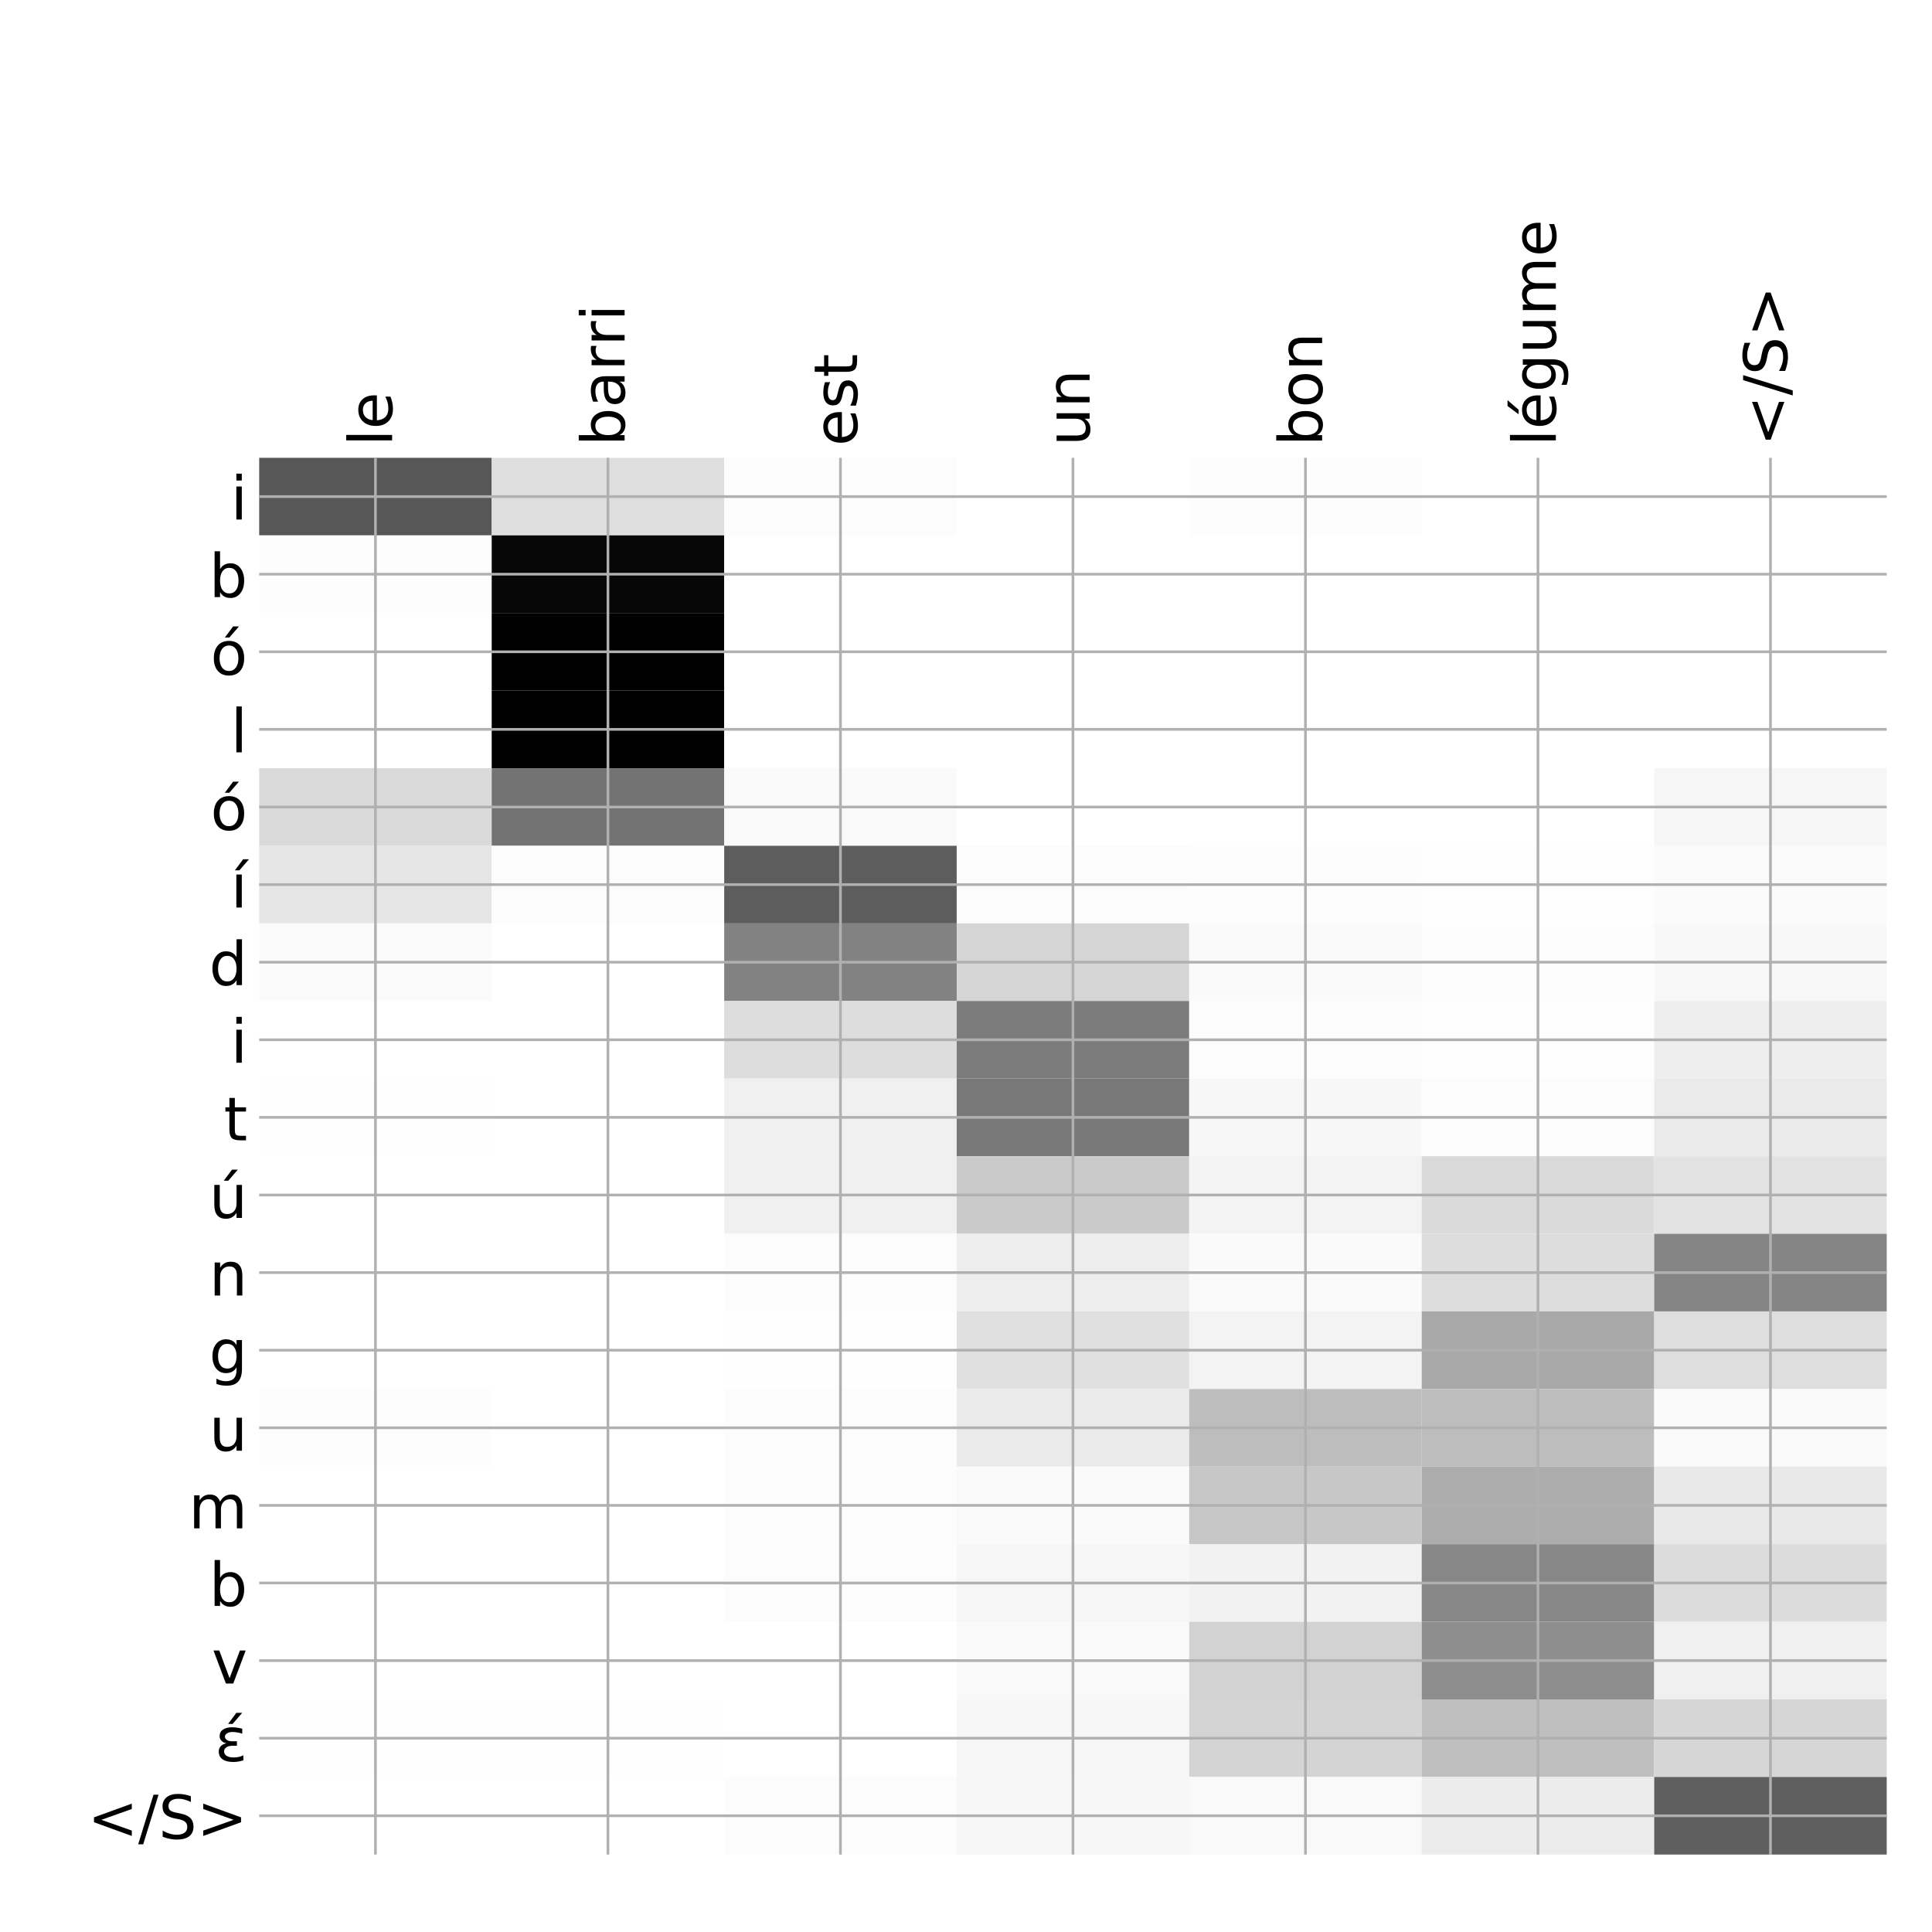 <?xml version="1.0" encoding="utf-8" standalone="no"?>
<!DOCTYPE svg PUBLIC "-//W3C//DTD SVG 1.1//EN"
  "http://www.w3.org/Graphics/SVG/1.1/DTD/svg11.dtd">
<!-- Created with matplotlib (http://matplotlib.org/) -->
<svg height="576pt" version="1.1" viewBox="0 0 576 576" width="576pt" xmlns="http://www.w3.org/2000/svg" xmlns:xlink="http://www.w3.org/1999/xlink">
 <defs>
  <style type="text/css">
*{stroke-linecap:butt;stroke-linejoin:round;}
  </style>
 </defs>
 <g id="figure_1">
  <g id="patch_1">
   <path d="M 0 576 
L 576 576 
L 576 0 
L 0 0 
z
" style="fill:#ffffff;"/>
  </g>
  <g id="axes_1">
   <g id="PolyCollection_1">
    <path clip-path="url(#pa19a1680be)" d="M 77.275 136.483 
L 77.275 159.619 
L 146.593 159.619 
L 146.593 136.483 
L 77.275 136.483 
z
" style="fill:#575757;"/>
    <path clip-path="url(#pa19a1680be)" d="M 146.593 136.483 
L 146.593 159.619 
L 215.911 159.619 
L 215.911 136.483 
L 146.593 136.483 
z
" style="fill:#dedede;"/>
    <path clip-path="url(#pa19a1680be)" d="M 215.911 136.483 
L 215.911 159.619 
L 285.229 159.619 
L 285.229 136.483 
L 215.911 136.483 
z
" style="fill:#fcfcfc;"/>
    <path clip-path="url(#pa19a1680be)" d="M 285.229 136.483 
L 285.229 159.619 
L 354.546 159.619 
L 354.546 136.483 
L 285.229 136.483 
z
" style="fill:#ffffff;"/>
    <path clip-path="url(#pa19a1680be)" d="M 354.546 136.483 
L 354.546 159.619 
L 423.864 159.619 
L 423.864 136.483 
L 354.546 136.483 
z
" style="fill:#fdfdfd;"/>
    <path clip-path="url(#pa19a1680be)" d="M 423.864 136.483 
L 423.864 159.619 
L 493.182 159.619 
L 493.182 136.483 
L 423.864 136.483 
z
" style="fill:#ffffff;"/>
    <path clip-path="url(#pa19a1680be)" d="M 493.182 136.483 
L 493.182 159.619 
L 562.5 159.619 
L 562.5 136.483 
L 493.182 136.483 
z
" style="fill:#ffffff;"/>
    <path clip-path="url(#pa19a1680be)" d="M 77.275 159.619 
L 77.275 182.754 
L 146.593 182.754 
L 146.593 159.619 
L 77.275 159.619 
z
" style="fill:#fdfdfd;"/>
    <path clip-path="url(#pa19a1680be)" d="M 146.593 159.619 
L 146.593 182.754 
L 215.911 182.754 
L 215.911 159.619 
L 146.593 159.619 
z
" style="fill:#070707;"/>
    <path clip-path="url(#pa19a1680be)" d="M 215.911 159.619 
L 215.911 182.754 
L 285.229 182.754 
L 285.229 159.619 
L 215.911 159.619 
z
" style="fill:#ffffff;"/>
    <path clip-path="url(#pa19a1680be)" d="M 285.229 159.619 
L 285.229 182.754 
L 354.546 182.754 
L 354.546 159.619 
L 285.229 159.619 
z
" style="fill:#ffffff;"/>
    <path clip-path="url(#pa19a1680be)" d="M 354.546 159.619 
L 354.546 182.754 
L 423.864 182.754 
L 423.864 159.619 
L 354.546 159.619 
z
" style="fill:#ffffff;"/>
    <path clip-path="url(#pa19a1680be)" d="M 423.864 159.619 
L 423.864 182.754 
L 493.182 182.754 
L 493.182 159.619 
L 423.864 159.619 
z
" style="fill:#ffffff;"/>
    <path clip-path="url(#pa19a1680be)" d="M 493.182 159.619 
L 493.182 182.754 
L 562.5 182.754 
L 562.5 159.619 
L 493.182 159.619 
z
" style="fill:#ffffff;"/>
    <path clip-path="url(#pa19a1680be)" d="M 77.275 182.754 
L 77.275 205.889 
L 146.593 205.889 
L 146.593 182.754 
L 77.275 182.754 
z
" style="fill:#ffffff;"/>
    <path clip-path="url(#pa19a1680be)" d="M 146.593 182.754 
L 146.593 205.889 
L 215.911 205.889 
L 215.911 182.754 
L 146.593 182.754 
z
"/>
    <path clip-path="url(#pa19a1680be)" d="M 215.911 182.754 
L 215.911 205.889 
L 285.229 205.889 
L 285.229 182.754 
L 215.911 182.754 
z
" style="fill:#ffffff;"/>
    <path clip-path="url(#pa19a1680be)" d="M 285.229 182.754 
L 285.229 205.889 
L 354.546 205.889 
L 354.546 182.754 
L 285.229 182.754 
z
" style="fill:#ffffff;"/>
    <path clip-path="url(#pa19a1680be)" d="M 354.546 182.754 
L 354.546 205.889 
L 423.864 205.889 
L 423.864 182.754 
L 354.546 182.754 
z
" style="fill:#ffffff;"/>
    <path clip-path="url(#pa19a1680be)" d="M 423.864 182.754 
L 423.864 205.889 
L 493.182 205.889 
L 493.182 182.754 
L 423.864 182.754 
z
" style="fill:#ffffff;"/>
    <path clip-path="url(#pa19a1680be)" d="M 493.182 182.754 
L 493.182 205.889 
L 562.5 205.889 
L 562.5 182.754 
L 493.182 182.754 
z
" style="fill:#ffffff;"/>
    <path clip-path="url(#pa19a1680be)" d="M 77.275 205.889 
L 77.275 229.025 
L 146.593 229.025 
L 146.593 205.889 
L 77.275 205.889 
z
" style="fill:#ffffff;"/>
    <path clip-path="url(#pa19a1680be)" d="M 146.593 205.889 
L 146.593 229.025 
L 215.911 229.025 
L 215.911 205.889 
L 146.593 205.889 
z
"/>
    <path clip-path="url(#pa19a1680be)" d="M 215.911 205.889 
L 215.911 229.025 
L 285.229 229.025 
L 285.229 205.889 
L 215.911 205.889 
z
" style="fill:#ffffff;"/>
    <path clip-path="url(#pa19a1680be)" d="M 285.229 205.889 
L 285.229 229.025 
L 354.546 229.025 
L 354.546 205.889 
L 285.229 205.889 
z
" style="fill:#ffffff;"/>
    <path clip-path="url(#pa19a1680be)" d="M 354.546 205.889 
L 354.546 229.025 
L 423.864 229.025 
L 423.864 205.889 
L 354.546 205.889 
z
" style="fill:#ffffff;"/>
    <path clip-path="url(#pa19a1680be)" d="M 423.864 205.889 
L 423.864 229.025 
L 493.182 229.025 
L 493.182 205.889 
L 423.864 205.889 
z
" style="fill:#ffffff;"/>
    <path clip-path="url(#pa19a1680be)" d="M 493.182 205.889 
L 493.182 229.025 
L 562.5 229.025 
L 562.5 205.889 
L 493.182 205.889 
z
" style="fill:#ffffff;"/>
    <path clip-path="url(#pa19a1680be)" d="M 77.275 229.025 
L 77.275 252.16 
L 146.593 252.16 
L 146.593 229.025 
L 77.275 229.025 
z
" style="fill:#dadada;"/>
    <path clip-path="url(#pa19a1680be)" d="M 146.593 229.025 
L 146.593 252.16 
L 215.911 252.16 
L 215.911 229.025 
L 146.593 229.025 
z
" style="fill:#737373;"/>
    <path clip-path="url(#pa19a1680be)" d="M 215.911 229.025 
L 215.911 252.16 
L 285.229 252.16 
L 285.229 229.025 
L 215.911 229.025 
z
" style="fill:#fafafa;"/>
    <path clip-path="url(#pa19a1680be)" d="M 285.229 229.025 
L 285.229 252.16 
L 354.546 252.16 
L 354.546 229.025 
L 285.229 229.025 
z
" style="fill:#ffffff;"/>
    <path clip-path="url(#pa19a1680be)" d="M 354.546 229.025 
L 354.546 252.16 
L 423.864 252.16 
L 423.864 229.025 
L 354.546 229.025 
z
" style="fill:#ffffff;"/>
    <path clip-path="url(#pa19a1680be)" d="M 423.864 229.025 
L 423.864 252.16 
L 493.182 252.16 
L 493.182 229.025 
L 423.864 229.025 
z
" style="fill:#ffffff;"/>
    <path clip-path="url(#pa19a1680be)" d="M 493.182 229.025 
L 493.182 252.16 
L 562.5 252.16 
L 562.5 229.025 
L 493.182 229.025 
z
" style="fill:#f6f6f6;"/>
    <path clip-path="url(#pa19a1680be)" d="M 77.275 252.16 
L 77.275 275.296 
L 146.593 275.296 
L 146.593 252.16 
L 77.275 252.16 
z
" style="fill:#e6e6e6;"/>
    <path clip-path="url(#pa19a1680be)" d="M 146.593 252.16 
L 146.593 275.296 
L 215.911 275.296 
L 215.911 252.16 
L 146.593 252.16 
z
" style="fill:#fcfcfc;"/>
    <path clip-path="url(#pa19a1680be)" d="M 215.911 252.16 
L 215.911 275.296 
L 285.229 275.296 
L 285.229 252.16 
L 215.911 252.16 
z
" style="fill:#5d5d5d;"/>
    <path clip-path="url(#pa19a1680be)" d="M 285.229 252.16 
L 285.229 275.296 
L 354.546 275.296 
L 354.546 252.16 
L 285.229 252.16 
z
" style="fill:#fcfcfc;"/>
    <path clip-path="url(#pa19a1680be)" d="M 354.546 252.16 
L 354.546 275.296 
L 423.864 275.296 
L 423.864 252.16 
L 354.546 252.16 
z
" style="fill:#fdfdfd;"/>
    <path clip-path="url(#pa19a1680be)" d="M 423.864 252.16 
L 423.864 275.296 
L 493.182 275.296 
L 493.182 252.16 
L 423.864 252.16 
z
" style="fill:#fefefe;"/>
    <path clip-path="url(#pa19a1680be)" d="M 493.182 252.16 
L 493.182 275.296 
L 562.5 275.296 
L 562.5 252.16 
L 493.182 252.16 
z
" style="fill:#fbfbfb;"/>
    <path clip-path="url(#pa19a1680be)" d="M 77.275 275.296 
L 77.275 298.431 
L 146.593 298.431 
L 146.593 275.296 
L 77.275 275.296 
z
" style="fill:#fbfbfb;"/>
    <path clip-path="url(#pa19a1680be)" d="M 146.593 275.296 
L 146.593 298.431 
L 215.911 298.431 
L 215.911 275.296 
L 146.593 275.296 
z
" style="fill:#ffffff;"/>
    <path clip-path="url(#pa19a1680be)" d="M 215.911 275.296 
L 215.911 298.431 
L 285.229 298.431 
L 285.229 275.296 
L 215.911 275.296 
z
" style="fill:#828282;"/>
    <path clip-path="url(#pa19a1680be)" d="M 285.229 275.296 
L 285.229 298.431 
L 354.546 298.431 
L 354.546 275.296 
L 285.229 275.296 
z
" style="fill:#d5d5d5;"/>
    <path clip-path="url(#pa19a1680be)" d="M 354.546 275.296 
L 354.546 298.431 
L 423.864 298.431 
L 423.864 275.296 
L 354.546 275.296 
z
" style="fill:#fafafa;"/>
    <path clip-path="url(#pa19a1680be)" d="M 423.864 275.296 
L 423.864 298.431 
L 493.182 298.431 
L 493.182 275.296 
L 423.864 275.296 
z
" style="fill:#fdfdfd;"/>
    <path clip-path="url(#pa19a1680be)" d="M 493.182 275.296 
L 493.182 298.431 
L 562.5 298.431 
L 562.5 275.296 
L 493.182 275.296 
z
" style="fill:#f8f8f8;"/>
    <path clip-path="url(#pa19a1680be)" d="M 77.275 298.431 
L 77.275 321.566 
L 146.593 321.566 
L 146.593 298.431 
L 77.275 298.431 
z
" style="fill:#ffffff;"/>
    <path clip-path="url(#pa19a1680be)" d="M 146.593 298.431 
L 146.593 321.566 
L 215.911 321.566 
L 215.911 298.431 
L 146.593 298.431 
z
" style="fill:#ffffff;"/>
    <path clip-path="url(#pa19a1680be)" d="M 215.911 298.431 
L 215.911 321.566 
L 285.229 321.566 
L 285.229 298.431 
L 215.911 298.431 
z
" style="fill:#dddddd;"/>
    <path clip-path="url(#pa19a1680be)" d="M 285.229 298.431 
L 285.229 321.566 
L 354.546 321.566 
L 354.546 298.431 
L 285.229 298.431 
z
" style="fill:#7c7c7c;"/>
    <path clip-path="url(#pa19a1680be)" d="M 354.546 298.431 
L 354.546 321.566 
L 423.864 321.566 
L 423.864 298.431 
L 354.546 298.431 
z
" style="fill:#fcfcfc;"/>
    <path clip-path="url(#pa19a1680be)" d="M 423.864 298.431 
L 423.864 321.566 
L 493.182 321.566 
L 493.182 298.431 
L 423.864 298.431 
z
" style="fill:#fefefe;"/>
    <path clip-path="url(#pa19a1680be)" d="M 493.182 298.431 
L 493.182 321.566 
L 562.5 321.566 
L 562.5 298.431 
L 493.182 298.431 
z
" style="fill:#eeeeee;"/>
    <path clip-path="url(#pa19a1680be)" d="M 77.275 321.566 
L 77.275 344.702 
L 146.593 344.702 
L 146.593 321.566 
L 77.275 321.566 
z
" style="fill:#fefefe;"/>
    <path clip-path="url(#pa19a1680be)" d="M 146.593 321.566 
L 146.593 344.702 
L 215.911 344.702 
L 215.911 321.566 
L 146.593 321.566 
z
" style="fill:#ffffff;"/>
    <path clip-path="url(#pa19a1680be)" d="M 215.911 321.566 
L 215.911 344.702 
L 285.229 344.702 
L 285.229 321.566 
L 215.911 321.566 
z
" style="fill:#f0f0f0;"/>
    <path clip-path="url(#pa19a1680be)" d="M 285.229 321.566 
L 285.229 344.702 
L 354.546 344.702 
L 354.546 321.566 
L 285.229 321.566 
z
" style="fill:#787878;"/>
    <path clip-path="url(#pa19a1680be)" d="M 354.546 321.566 
L 354.546 344.702 
L 423.864 344.702 
L 423.864 321.566 
L 354.546 321.566 
z
" style="fill:#f7f7f7;"/>
    <path clip-path="url(#pa19a1680be)" d="M 423.864 321.566 
L 423.864 344.702 
L 493.182 344.702 
L 493.182 321.566 
L 423.864 321.566 
z
" style="fill:#fcfcfc;"/>
    <path clip-path="url(#pa19a1680be)" d="M 493.182 321.566 
L 493.182 344.702 
L 562.5 344.702 
L 562.5 321.566 
L 493.182 321.566 
z
" style="fill:#eaeaea;"/>
    <path clip-path="url(#pa19a1680be)" d="M 77.275 344.702 
L 77.275 367.837 
L 146.593 367.837 
L 146.593 344.702 
L 77.275 344.702 
z
" style="fill:#ffffff;"/>
    <path clip-path="url(#pa19a1680be)" d="M 146.593 344.702 
L 146.593 367.837 
L 215.911 367.837 
L 215.911 344.702 
L 146.593 344.702 
z
" style="fill:#ffffff;"/>
    <path clip-path="url(#pa19a1680be)" d="M 215.911 344.702 
L 215.911 367.837 
L 285.229 367.837 
L 285.229 344.702 
L 215.911 344.702 
z
" style="fill:#f0f0f0;"/>
    <path clip-path="url(#pa19a1680be)" d="M 285.229 344.702 
L 285.229 367.837 
L 354.546 367.837 
L 354.546 344.702 
L 285.229 344.702 
z
" style="fill:#cacaca;"/>
    <path clip-path="url(#pa19a1680be)" d="M 354.546 344.702 
L 354.546 367.837 
L 423.864 367.837 
L 423.864 344.702 
L 354.546 344.702 
z
" style="fill:#f3f3f3;"/>
    <path clip-path="url(#pa19a1680be)" d="M 423.864 344.702 
L 423.864 367.837 
L 493.182 367.837 
L 493.182 344.702 
L 423.864 344.702 
z
" style="fill:#dadada;"/>
    <path clip-path="url(#pa19a1680be)" d="M 493.182 344.702 
L 493.182 367.837 
L 562.5 367.837 
L 562.5 344.702 
L 493.182 344.702 
z
" style="fill:#e3e3e3;"/>
    <path clip-path="url(#pa19a1680be)" d="M 77.275 367.837 
L 77.275 390.972 
L 146.593 390.972 
L 146.593 367.837 
L 77.275 367.837 
z
" style="fill:#ffffff;"/>
    <path clip-path="url(#pa19a1680be)" d="M 146.593 367.837 
L 146.593 390.972 
L 215.911 390.972 
L 215.911 367.837 
L 146.593 367.837 
z
" style="fill:#ffffff;"/>
    <path clip-path="url(#pa19a1680be)" d="M 215.911 367.837 
L 215.911 390.972 
L 285.229 390.972 
L 285.229 367.837 
L 215.911 367.837 
z
" style="fill:#fcfcfc;"/>
    <path clip-path="url(#pa19a1680be)" d="M 285.229 367.837 
L 285.229 390.972 
L 354.546 390.972 
L 354.546 367.837 
L 285.229 367.837 
z
" style="fill:#ededed;"/>
    <path clip-path="url(#pa19a1680be)" d="M 354.546 367.837 
L 354.546 390.972 
L 423.864 390.972 
L 423.864 367.837 
L 354.546 367.837 
z
" style="fill:#fafafa;"/>
    <path clip-path="url(#pa19a1680be)" d="M 423.864 367.837 
L 423.864 390.972 
L 493.182 390.972 
L 493.182 367.837 
L 423.864 367.837 
z
" style="fill:#dddddd;"/>
    <path clip-path="url(#pa19a1680be)" d="M 493.182 367.837 
L 493.182 390.972 
L 562.5 390.972 
L 562.5 367.837 
L 493.182 367.837 
z
" style="fill:#858585;"/>
    <path clip-path="url(#pa19a1680be)" d="M 77.275 390.972 
L 77.275 414.108 
L 146.593 414.108 
L 146.593 390.972 
L 77.275 390.972 
z
" style="fill:#ffffff;"/>
    <path clip-path="url(#pa19a1680be)" d="M 146.593 390.972 
L 146.593 414.108 
L 215.911 414.108 
L 215.911 390.972 
L 146.593 390.972 
z
" style="fill:#ffffff;"/>
    <path clip-path="url(#pa19a1680be)" d="M 215.911 390.972 
L 215.911 414.108 
L 285.229 414.108 
L 285.229 390.972 
L 215.911 390.972 
z
" style="fill:#fefefe;"/>
    <path clip-path="url(#pa19a1680be)" d="M 285.229 390.972 
L 285.229 414.108 
L 354.546 414.108 
L 354.546 390.972 
L 285.229 390.972 
z
" style="fill:#e0e0e0;"/>
    <path clip-path="url(#pa19a1680be)" d="M 354.546 390.972 
L 354.546 414.108 
L 423.864 414.108 
L 423.864 390.972 
L 354.546 390.972 
z
" style="fill:#f3f3f3;"/>
    <path clip-path="url(#pa19a1680be)" d="M 423.864 390.972 
L 423.864 414.108 
L 493.182 414.108 
L 493.182 390.972 
L 423.864 390.972 
z
" style="fill:#a9a9a9;"/>
    <path clip-path="url(#pa19a1680be)" d="M 493.182 390.972 
L 493.182 414.108 
L 562.5 414.108 
L 562.5 390.972 
L 493.182 390.972 
z
" style="fill:#dedede;"/>
    <path clip-path="url(#pa19a1680be)" d="M 77.275 414.108 
L 77.275 437.243 
L 146.593 437.243 
L 146.593 414.108 
L 77.275 414.108 
z
" style="fill:#fdfdfd;"/>
    <path clip-path="url(#pa19a1680be)" d="M 146.593 414.108 
L 146.593 437.243 
L 215.911 437.243 
L 215.911 414.108 
L 146.593 414.108 
z
" style="fill:#ffffff;"/>
    <path clip-path="url(#pa19a1680be)" d="M 215.911 414.108 
L 215.911 437.243 
L 285.229 437.243 
L 285.229 414.108 
L 215.911 414.108 
z
" style="fill:#fcfcfc;"/>
    <path clip-path="url(#pa19a1680be)" d="M 285.229 414.108 
L 285.229 437.243 
L 354.546 437.243 
L 354.546 414.108 
L 285.229 414.108 
z
" style="fill:#eaeaea;"/>
    <path clip-path="url(#pa19a1680be)" d="M 354.546 414.108 
L 354.546 437.243 
L 423.864 437.243 
L 423.864 414.108 
L 354.546 414.108 
z
" style="fill:#bdbdbd;"/>
    <path clip-path="url(#pa19a1680be)" d="M 423.864 414.108 
L 423.864 437.243 
L 493.182 437.243 
L 493.182 414.108 
L 423.864 414.108 
z
" style="fill:#bdbdbd;"/>
    <path clip-path="url(#pa19a1680be)" d="M 493.182 414.108 
L 493.182 437.243 
L 562.5 437.243 
L 562.5 414.108 
L 493.182 414.108 
z
" style="fill:#fafafa;"/>
    <path clip-path="url(#pa19a1680be)" d="M 77.275 437.243 
L 77.275 460.379 
L 146.593 460.379 
L 146.593 437.243 
L 77.275 437.243 
z
" style="fill:#ffffff;"/>
    <path clip-path="url(#pa19a1680be)" d="M 146.593 437.243 
L 146.593 460.379 
L 215.911 460.379 
L 215.911 437.243 
L 146.593 437.243 
z
" style="fill:#ffffff;"/>
    <path clip-path="url(#pa19a1680be)" d="M 215.911 437.243 
L 215.911 460.379 
L 285.229 460.379 
L 285.229 437.243 
L 215.911 437.243 
z
" style="fill:#fcfcfc;"/>
    <path clip-path="url(#pa19a1680be)" d="M 285.229 437.243 
L 285.229 460.379 
L 354.546 460.379 
L 354.546 437.243 
L 285.229 437.243 
z
" style="fill:#fafafa;"/>
    <path clip-path="url(#pa19a1680be)" d="M 354.546 437.243 
L 354.546 460.379 
L 423.864 460.379 
L 423.864 437.243 
L 354.546 437.243 
z
" style="fill:#c7c7c7;"/>
    <path clip-path="url(#pa19a1680be)" d="M 423.864 437.243 
L 423.864 460.379 
L 493.182 460.379 
L 493.182 437.243 
L 423.864 437.243 
z
" style="fill:#adadad;"/>
    <path clip-path="url(#pa19a1680be)" d="M 493.182 437.243 
L 493.182 460.379 
L 562.5 460.379 
L 562.5 437.243 
L 493.182 437.243 
z
" style="fill:#e9e9e9;"/>
    <path clip-path="url(#pa19a1680be)" d="M 77.275 460.379 
L 77.275 483.514 
L 146.593 483.514 
L 146.593 460.379 
L 77.275 460.379 
z
" style="fill:#ffffff;"/>
    <path clip-path="url(#pa19a1680be)" d="M 146.593 460.379 
L 146.593 483.514 
L 215.911 483.514 
L 215.911 460.379 
L 146.593 460.379 
z
" style="fill:#ffffff;"/>
    <path clip-path="url(#pa19a1680be)" d="M 215.911 460.379 
L 215.911 483.514 
L 285.229 483.514 
L 285.229 460.379 
L 215.911 460.379 
z
" style="fill:#fcfcfc;"/>
    <path clip-path="url(#pa19a1680be)" d="M 285.229 460.379 
L 285.229 483.514 
L 354.546 483.514 
L 354.546 460.379 
L 285.229 460.379 
z
" style="fill:#f6f6f6;"/>
    <path clip-path="url(#pa19a1680be)" d="M 354.546 460.379 
L 354.546 483.514 
L 423.864 483.514 
L 423.864 460.379 
L 354.546 460.379 
z
" style="fill:#f2f2f2;"/>
    <path clip-path="url(#pa19a1680be)" d="M 423.864 460.379 
L 423.864 483.514 
L 493.182 483.514 
L 493.182 460.379 
L 423.864 460.379 
z
" style="fill:#878787;"/>
    <path clip-path="url(#pa19a1680be)" d="M 493.182 460.379 
L 493.182 483.514 
L 562.5 483.514 
L 562.5 460.379 
L 493.182 460.379 
z
" style="fill:#dcdcdc;"/>
    <path clip-path="url(#pa19a1680be)" d="M 77.275 483.514 
L 77.275 506.649 
L 146.593 506.649 
L 146.593 483.514 
L 77.275 483.514 
z
" style="fill:#ffffff;"/>
    <path clip-path="url(#pa19a1680be)" d="M 146.593 483.514 
L 146.593 506.649 
L 215.911 506.649 
L 215.911 483.514 
L 146.593 483.514 
z
" style="fill:#ffffff;"/>
    <path clip-path="url(#pa19a1680be)" d="M 215.911 483.514 
L 215.911 506.649 
L 285.229 506.649 
L 285.229 483.514 
L 215.911 483.514 
z
" style="fill:#ffffff;"/>
    <path clip-path="url(#pa19a1680be)" d="M 285.229 483.514 
L 285.229 506.649 
L 354.546 506.649 
L 354.546 483.514 
L 285.229 483.514 
z
" style="fill:#f9f9f9;"/>
    <path clip-path="url(#pa19a1680be)" d="M 354.546 483.514 
L 354.546 506.649 
L 423.864 506.649 
L 423.864 483.514 
L 354.546 483.514 
z
" style="fill:#d2d2d2;"/>
    <path clip-path="url(#pa19a1680be)" d="M 423.864 483.514 
L 423.864 506.649 
L 493.182 506.649 
L 493.182 483.514 
L 423.864 483.514 
z
" style="fill:#8e8e8e;"/>
    <path clip-path="url(#pa19a1680be)" d="M 493.182 483.514 
L 493.182 506.649 
L 562.5 506.649 
L 562.5 483.514 
L 493.182 483.514 
z
" style="fill:#f0f0f0;"/>
    <path clip-path="url(#pa19a1680be)" d="M 77.275 506.649 
L 77.275 529.785 
L 146.593 529.785 
L 146.593 506.649 
L 77.275 506.649 
z
" style="fill:#fefefe;"/>
    <path clip-path="url(#pa19a1680be)" d="M 146.593 506.649 
L 146.593 529.785 
L 215.911 529.785 
L 215.911 506.649 
L 146.593 506.649 
z
" style="fill:#fefefe;"/>
    <path clip-path="url(#pa19a1680be)" d="M 215.911 506.649 
L 215.911 529.785 
L 285.229 529.785 
L 285.229 506.649 
L 215.911 506.649 
z
" style="fill:#ffffff;"/>
    <path clip-path="url(#pa19a1680be)" d="M 285.229 506.649 
L 285.229 529.785 
L 354.546 529.785 
L 354.546 506.649 
L 285.229 506.649 
z
" style="fill:#f6f6f6;"/>
    <path clip-path="url(#pa19a1680be)" d="M 354.546 506.649 
L 354.546 529.785 
L 423.864 529.785 
L 423.864 506.649 
L 354.546 506.649 
z
" style="fill:#d4d4d4;"/>
    <path clip-path="url(#pa19a1680be)" d="M 423.864 506.649 
L 423.864 529.785 
L 493.182 529.785 
L 493.182 506.649 
L 423.864 506.649 
z
" style="fill:#bfbfbf;"/>
    <path clip-path="url(#pa19a1680be)" d="M 493.182 506.649 
L 493.182 529.785 
L 562.5 529.785 
L 562.5 506.649 
L 493.182 506.649 
z
" style="fill:#d6d6d6;"/>
    <path clip-path="url(#pa19a1680be)" d="M 77.275 529.785 
L 77.275 552.92 
L 146.593 552.92 
L 146.593 529.785 
L 77.275 529.785 
z
" style="fill:#ffffff;"/>
    <path clip-path="url(#pa19a1680be)" d="M 146.593 529.785 
L 146.593 552.92 
L 215.911 552.92 
L 215.911 529.785 
L 146.593 529.785 
z
" style="fill:#ffffff;"/>
    <path clip-path="url(#pa19a1680be)" d="M 215.911 529.785 
L 215.911 552.92 
L 285.229 552.92 
L 285.229 529.785 
L 215.911 529.785 
z
" style="fill:#fcfcfc;"/>
    <path clip-path="url(#pa19a1680be)" d="M 285.229 529.785 
L 285.229 552.92 
L 354.546 552.92 
L 354.546 529.785 
L 285.229 529.785 
z
" style="fill:#f7f7f7;"/>
    <path clip-path="url(#pa19a1680be)" d="M 354.546 529.785 
L 354.546 552.92 
L 423.864 552.92 
L 423.864 529.785 
L 354.546 529.785 
z
" style="fill:#f9f9f9;"/>
    <path clip-path="url(#pa19a1680be)" d="M 423.864 529.785 
L 423.864 552.92 
L 493.182 552.92 
L 493.182 529.785 
L 423.864 529.785 
z
" style="fill:#ececec;"/>
    <path clip-path="url(#pa19a1680be)" d="M 493.182 529.785 
L 493.182 552.92 
L 562.5 552.92 
L 562.5 529.785 
L 493.182 529.785 
z
" style="fill:#5f5f5f;"/>
   </g>
   <g id="matplotlib.axis_1">
    <g id="xtick_1">
     <g id="line2d_1">
      <path clip-path="url(#pa19a1680be)" d="M 111.934 552.92 
L 111.934 136.483 
" style="fill:none;stroke:#b0b0b0;stroke-linecap:square;stroke-width:0.8;"/>
     </g>
     <g id="line2d_2"/>
     <g id="text_1">
      <!-- le -->
      <defs>
       <path d="M 9.422 75.984 
L 18.406 75.984 
L 18.406 0 
L 9.422 0 
z
" id="DejaVuSans-6c"/>
       <path d="M 56.203 29.594 
L 56.203 25.203 
L 14.891 25.203 
Q 15.484 15.922 20.484 11.062 
Q 25.484 6.203 34.422 6.203 
Q 39.594 6.203 44.453 7.469 
Q 49.312 8.734 54.109 11.281 
L 54.109 2.781 
Q 49.266 0.734 44.188 -0.344 
Q 39.109 -1.422 33.891 -1.422 
Q 20.797 -1.422 13.156 6.188 
Q 5.516 13.812 5.516 26.812 
Q 5.516 40.234 12.766 48.109 
Q 20.016 56 32.328 56 
Q 43.359 56 49.781 48.891 
Q 56.203 41.797 56.203 29.594 
z
M 47.219 32.234 
Q 47.125 39.594 43.094 43.984 
Q 39.062 48.391 32.422 48.391 
Q 24.906 48.391 20.391 44.141 
Q 15.875 39.891 15.188 32.172 
z
" id="DejaVuSans-65"/>
      </defs>
      <g transform="translate(116.901 132.983)rotate(-90)scale(0.18 -0.18)">
       <use xlink:href="#DejaVuSans-6c"/>
       <use x="27.783" xlink:href="#DejaVuSans-65"/>
      </g>
     </g>
    </g>
    <g id="xtick_2">
     <g id="line2d_3">
      <path clip-path="url(#pa19a1680be)" d="M 181.252 552.92 
L 181.252 136.483 
" style="fill:none;stroke:#b0b0b0;stroke-linecap:square;stroke-width:0.8;"/>
     </g>
     <g id="line2d_4"/>
     <g id="text_2">
      <!-- barri -->
      <defs>
       <path d="M 48.688 27.297 
Q 48.688 37.203 44.609 42.844 
Q 40.531 48.484 33.406 48.484 
Q 26.266 48.484 22.188 42.844 
Q 18.109 37.203 18.109 27.297 
Q 18.109 17.391 22.188 11.75 
Q 26.266 6.109 33.406 6.109 
Q 40.531 6.109 44.609 11.75 
Q 48.688 17.391 48.688 27.297 
z
M 18.109 46.391 
Q 20.953 51.266 25.266 53.625 
Q 29.594 56 35.594 56 
Q 45.562 56 51.781 48.094 
Q 58.016 40.188 58.016 27.297 
Q 58.016 14.406 51.781 6.484 
Q 45.562 -1.422 35.594 -1.422 
Q 29.594 -1.422 25.266 0.953 
Q 20.953 3.328 18.109 8.203 
L 18.109 0 
L 9.078 0 
L 9.078 75.984 
L 18.109 75.984 
z
" id="DejaVuSans-62"/>
       <path d="M 34.281 27.484 
Q 23.391 27.484 19.188 25 
Q 14.984 22.516 14.984 16.5 
Q 14.984 11.719 18.141 8.906 
Q 21.297 6.109 26.703 6.109 
Q 34.188 6.109 38.703 11.406 
Q 43.219 16.703 43.219 25.484 
L 43.219 27.484 
z
M 52.203 31.203 
L 52.203 0 
L 43.219 0 
L 43.219 8.297 
Q 40.141 3.328 35.547 0.953 
Q 30.953 -1.422 24.312 -1.422 
Q 15.922 -1.422 10.953 3.297 
Q 6 8.016 6 15.922 
Q 6 25.141 12.172 29.828 
Q 18.359 34.516 30.609 34.516 
L 43.219 34.516 
L 43.219 35.406 
Q 43.219 41.609 39.141 45 
Q 35.062 48.391 27.688 48.391 
Q 23 48.391 18.547 47.266 
Q 14.109 46.141 10.016 43.891 
L 10.016 52.203 
Q 14.938 54.109 19.578 55.047 
Q 24.219 56 28.609 56 
Q 40.484 56 46.344 49.844 
Q 52.203 43.703 52.203 31.203 
z
" id="DejaVuSans-61"/>
       <path d="M 41.109 46.297 
Q 39.594 47.172 37.812 47.578 
Q 36.031 48 33.891 48 
Q 26.266 48 22.188 43.047 
Q 18.109 38.094 18.109 28.812 
L 18.109 0 
L 9.078 0 
L 9.078 54.688 
L 18.109 54.688 
L 18.109 46.188 
Q 20.953 51.172 25.484 53.578 
Q 30.031 56 36.531 56 
Q 37.453 56 38.578 55.875 
Q 39.703 55.766 41.062 55.516 
z
" id="DejaVuSans-72"/>
       <path d="M 9.422 54.688 
L 18.406 54.688 
L 18.406 0 
L 9.422 0 
z
M 9.422 75.984 
L 18.406 75.984 
L 18.406 64.594 
L 9.422 64.594 
z
" id="DejaVuSans-69"/>
      </defs>
      <g transform="translate(186.219 132.983)rotate(-90)scale(0.18 -0.18)">
       <use xlink:href="#DejaVuSans-62"/>
       <use x="63.477" xlink:href="#DejaVuSans-61"/>
       <use x="124.756" xlink:href="#DejaVuSans-72"/>
       <use x="165.854" xlink:href="#DejaVuSans-72"/>
       <use x="206.967" xlink:href="#DejaVuSans-69"/>
      </g>
     </g>
    </g>
    <g id="xtick_3">
     <g id="line2d_5">
      <path clip-path="url(#pa19a1680be)" d="M 250.57 552.92 
L 250.57 136.483 
" style="fill:none;stroke:#b0b0b0;stroke-linecap:square;stroke-width:0.8;"/>
     </g>
     <g id="line2d_6"/>
     <g id="text_3">
      <!-- est -->
      <defs>
       <path d="M 44.281 53.078 
L 44.281 44.578 
Q 40.484 46.531 36.375 47.5 
Q 32.281 48.484 27.875 48.484 
Q 21.188 48.484 17.844 46.438 
Q 14.5 44.391 14.5 40.281 
Q 14.5 37.156 16.891 35.375 
Q 19.281 33.594 26.516 31.984 
L 29.594 31.297 
Q 39.156 29.25 43.188 25.516 
Q 47.219 21.781 47.219 15.094 
Q 47.219 7.469 41.188 3.016 
Q 35.156 -1.422 24.609 -1.422 
Q 20.219 -1.422 15.453 -0.562 
Q 10.688 0.297 5.422 2 
L 5.422 11.281 
Q 10.406 8.688 15.234 7.391 
Q 20.062 6.109 24.812 6.109 
Q 31.156 6.109 34.562 8.281 
Q 37.984 10.453 37.984 14.406 
Q 37.984 18.062 35.516 20.016 
Q 33.062 21.969 24.703 23.781 
L 21.578 24.516 
Q 13.234 26.266 9.516 29.906 
Q 5.812 33.547 5.812 39.891 
Q 5.812 47.609 11.281 51.797 
Q 16.75 56 26.812 56 
Q 31.781 56 36.172 55.266 
Q 40.578 54.547 44.281 53.078 
z
" id="DejaVuSans-73"/>
       <path d="M 18.312 70.219 
L 18.312 54.688 
L 36.812 54.688 
L 36.812 47.703 
L 18.312 47.703 
L 18.312 18.016 
Q 18.312 11.328 20.141 9.422 
Q 21.969 7.516 27.594 7.516 
L 36.812 7.516 
L 36.812 0 
L 27.594 0 
Q 17.188 0 13.234 3.875 
Q 9.281 7.766 9.281 18.016 
L 9.281 47.703 
L 2.688 47.703 
L 2.688 54.688 
L 9.281 54.688 
L 9.281 70.219 
z
" id="DejaVuSans-74"/>
      </defs>
      <g transform="translate(255.537 132.983)rotate(-90)scale(0.18 -0.18)">
       <use xlink:href="#DejaVuSans-65"/>
       <use x="61.523" xlink:href="#DejaVuSans-73"/>
       <use x="113.623" xlink:href="#DejaVuSans-74"/>
      </g>
     </g>
    </g>
    <g id="xtick_4">
     <g id="line2d_7">
      <path clip-path="url(#pa19a1680be)" d="M 319.887 552.92 
L 319.887 136.483 
" style="fill:none;stroke:#b0b0b0;stroke-linecap:square;stroke-width:0.8;"/>
     </g>
     <g id="line2d_8"/>
     <g id="text_4">
      <!-- un -->
      <defs>
       <path d="M 8.5 21.578 
L 8.5 54.688 
L 17.484 54.688 
L 17.484 21.922 
Q 17.484 14.156 20.5 10.266 
Q 23.531 6.391 29.594 6.391 
Q 36.859 6.391 41.078 11.031 
Q 45.312 15.672 45.312 23.688 
L 45.312 54.688 
L 54.297 54.688 
L 54.297 0 
L 45.312 0 
L 45.312 8.406 
Q 42.047 3.422 37.719 1 
Q 33.406 -1.422 27.688 -1.422 
Q 18.266 -1.422 13.375 4.438 
Q 8.5 10.297 8.5 21.578 
z
M 31.109 56 
z
" id="DejaVuSans-75"/>
       <path d="M 54.891 33.016 
L 54.891 0 
L 45.906 0 
L 45.906 32.719 
Q 45.906 40.484 42.875 44.328 
Q 39.844 48.188 33.797 48.188 
Q 26.516 48.188 22.312 43.547 
Q 18.109 38.922 18.109 30.906 
L 18.109 0 
L 9.078 0 
L 9.078 54.688 
L 18.109 54.688 
L 18.109 46.188 
Q 21.344 51.125 25.703 53.562 
Q 30.078 56 35.797 56 
Q 45.219 56 50.047 50.172 
Q 54.891 44.344 54.891 33.016 
z
" id="DejaVuSans-6e"/>
      </defs>
      <g transform="translate(324.854 132.983)rotate(-90)scale(0.18 -0.18)">
       <use xlink:href="#DejaVuSans-75"/>
       <use x="63.379" xlink:href="#DejaVuSans-6e"/>
      </g>
     </g>
    </g>
    <g id="xtick_5">
     <g id="line2d_9">
      <path clip-path="url(#pa19a1680be)" d="M 389.205 552.92 
L 389.205 136.483 
" style="fill:none;stroke:#b0b0b0;stroke-linecap:square;stroke-width:0.8;"/>
     </g>
     <g id="line2d_10"/>
     <g id="text_5">
      <!-- bon -->
      <defs>
       <path d="M 30.609 48.391 
Q 23.391 48.391 19.188 42.75 
Q 14.984 37.109 14.984 27.297 
Q 14.984 17.484 19.156 11.844 
Q 23.344 6.203 30.609 6.203 
Q 37.797 6.203 41.984 11.859 
Q 46.188 17.531 46.188 27.297 
Q 46.188 37.016 41.984 42.703 
Q 37.797 48.391 30.609 48.391 
z
M 30.609 56 
Q 42.328 56 49.016 48.375 
Q 55.719 40.766 55.719 27.297 
Q 55.719 13.875 49.016 6.219 
Q 42.328 -1.422 30.609 -1.422 
Q 18.844 -1.422 12.172 6.219 
Q 5.516 13.875 5.516 27.297 
Q 5.516 40.766 12.172 48.375 
Q 18.844 56 30.609 56 
z
" id="DejaVuSans-6f"/>
      </defs>
      <g transform="translate(394.172 132.983)rotate(-90)scale(0.18 -0.18)">
       <use xlink:href="#DejaVuSans-62"/>
       <use x="63.477" xlink:href="#DejaVuSans-6f"/>
       <use x="124.658" xlink:href="#DejaVuSans-6e"/>
      </g>
     </g>
    </g>
    <g id="xtick_6">
     <g id="line2d_11">
      <path clip-path="url(#pa19a1680be)" d="M 458.523 552.92 
L 458.523 136.483 
" style="fill:none;stroke:#b0b0b0;stroke-linecap:square;stroke-width:0.8;"/>
     </g>
     <g id="line2d_12"/>
     <g id="text_6">
      <!-- légume -->
      <defs>
       <path d="M 56.203 29.594 
L 56.203 25.203 
L 14.891 25.203 
Q 15.484 15.922 20.484 11.062 
Q 25.484 6.203 34.422 6.203 
Q 39.594 6.203 44.453 7.469 
Q 49.312 8.734 54.109 11.281 
L 54.109 2.781 
Q 49.266 0.734 44.188 -0.344 
Q 39.109 -1.422 33.891 -1.422 
Q 20.797 -1.422 13.156 6.188 
Q 5.516 13.812 5.516 26.812 
Q 5.516 40.234 12.766 48.109 
Q 20.016 56 32.328 56 
Q 43.359 56 49.781 48.891 
Q 56.203 41.797 56.203 29.594 
z
M 47.219 32.234 
Q 47.125 39.594 43.094 43.984 
Q 39.062 48.391 32.422 48.391 
Q 24.906 48.391 20.391 44.141 
Q 15.875 39.891 15.188 32.172 
z
M 38.531 79.984 
L 48.25 79.984 
L 32.344 61.625 
L 24.859 61.625 
z
" id="DejaVuSans-e9"/>
       <path d="M 45.406 27.984 
Q 45.406 37.75 41.375 43.109 
Q 37.359 48.484 30.078 48.484 
Q 22.859 48.484 18.828 43.109 
Q 14.797 37.75 14.797 27.984 
Q 14.797 18.266 18.828 12.891 
Q 22.859 7.516 30.078 7.516 
Q 37.359 7.516 41.375 12.891 
Q 45.406 18.266 45.406 27.984 
z
M 54.391 6.781 
Q 54.391 -7.172 48.188 -13.984 
Q 42 -20.797 29.203 -20.797 
Q 24.469 -20.797 20.266 -20.094 
Q 16.062 -19.391 12.109 -17.922 
L 12.109 -9.188 
Q 16.062 -11.328 19.922 -12.344 
Q 23.781 -13.375 27.781 -13.375 
Q 36.625 -13.375 41.016 -8.766 
Q 45.406 -4.156 45.406 5.172 
L 45.406 9.625 
Q 42.625 4.781 38.281 2.391 
Q 33.938 0 27.875 0 
Q 17.828 0 11.672 7.656 
Q 5.516 15.328 5.516 27.984 
Q 5.516 40.672 11.672 48.328 
Q 17.828 56 27.875 56 
Q 33.938 56 38.281 53.609 
Q 42.625 51.219 45.406 46.391 
L 45.406 54.688 
L 54.391 54.688 
z
" id="DejaVuSans-67"/>
       <path d="M 52 44.188 
Q 55.375 50.25 60.062 53.125 
Q 64.75 56 71.094 56 
Q 79.641 56 84.281 50.016 
Q 88.922 44.047 88.922 33.016 
L 88.922 0 
L 79.891 0 
L 79.891 32.719 
Q 79.891 40.578 77.094 44.375 
Q 74.312 48.188 68.609 48.188 
Q 61.625 48.188 57.562 43.547 
Q 53.516 38.922 53.516 30.906 
L 53.516 0 
L 44.484 0 
L 44.484 32.719 
Q 44.484 40.625 41.703 44.406 
Q 38.922 48.188 33.109 48.188 
Q 26.219 48.188 22.156 43.531 
Q 18.109 38.875 18.109 30.906 
L 18.109 0 
L 9.078 0 
L 9.078 54.688 
L 18.109 54.688 
L 18.109 46.188 
Q 21.188 51.219 25.484 53.609 
Q 29.781 56 35.688 56 
Q 41.656 56 45.828 52.969 
Q 50 49.953 52 44.188 
z
" id="DejaVuSans-6d"/>
      </defs>
      <g transform="translate(463.85 132.983)rotate(-90)scale(0.18 -0.18)">
       <use xlink:href="#DejaVuSans-6c"/>
       <use x="27.783" xlink:href="#DejaVuSans-e9"/>
       <use x="89.307" xlink:href="#DejaVuSans-67"/>
       <use x="152.783" xlink:href="#DejaVuSans-75"/>
       <use x="216.162" xlink:href="#DejaVuSans-6d"/>
       <use x="313.574" xlink:href="#DejaVuSans-65"/>
      </g>
     </g>
    </g>
    <g id="xtick_7">
     <g id="line2d_13">
      <path clip-path="url(#pa19a1680be)" d="M 527.841 552.92 
L 527.841 136.483 
" style="fill:none;stroke:#b0b0b0;stroke-linecap:square;stroke-width:0.8;"/>
     </g>
     <g id="line2d_14"/>
     <g id="text_7">
      <!-- &lt;/S&gt; -->
      <defs>
       <path d="M 73.188 49.219 
L 22.797 31.297 
L 73.188 13.484 
L 73.188 4.594 
L 10.594 27.297 
L 10.594 35.406 
L 73.188 58.109 
z
" id="DejaVuSans-3c"/>
       <path d="M 25.391 72.906 
L 33.688 72.906 
L 8.297 -9.281 
L 0 -9.281 
z
" id="DejaVuSans-2f"/>
       <path d="M 53.516 70.516 
L 53.516 60.891 
Q 47.906 63.578 42.922 64.891 
Q 37.938 66.219 33.297 66.219 
Q 25.25 66.219 20.875 63.094 
Q 16.5 59.969 16.5 54.203 
Q 16.5 49.359 19.406 46.891 
Q 22.312 44.438 30.422 42.922 
L 36.375 41.703 
Q 47.406 39.594 52.656 34.297 
Q 57.906 29 57.906 20.125 
Q 57.906 9.516 50.797 4.047 
Q 43.703 -1.422 29.984 -1.422 
Q 24.812 -1.422 18.969 -0.25 
Q 13.141 0.922 6.891 3.219 
L 6.891 13.375 
Q 12.891 10.016 18.656 8.297 
Q 24.422 6.594 29.984 6.594 
Q 38.422 6.594 43.016 9.906 
Q 47.609 13.234 47.609 19.391 
Q 47.609 24.75 44.312 27.781 
Q 41.016 30.812 33.5 32.328 
L 27.484 33.5 
Q 16.453 35.688 11.516 40.375 
Q 6.594 45.062 6.594 53.422 
Q 6.594 63.094 13.406 68.656 
Q 20.219 74.219 32.172 74.219 
Q 37.312 74.219 42.625 73.281 
Q 47.953 72.359 53.516 70.516 
z
" id="DejaVuSans-53"/>
       <path d="M 10.594 49.219 
L 10.594 58.109 
L 73.188 35.406 
L 73.188 27.297 
L 10.594 4.594 
L 10.594 13.484 
L 60.891 31.297 
z
" id="DejaVuSans-3e"/>
      </defs>
      <g transform="translate(532.808 132.983)rotate(-90)scale(0.18 -0.18)">
       <use xlink:href="#DejaVuSans-3c"/>
       <use x="83.789" xlink:href="#DejaVuSans-2f"/>
       <use x="117.48" xlink:href="#DejaVuSans-53"/>
       <use x="180.957" xlink:href="#DejaVuSans-3e"/>
      </g>
     </g>
    </g>
   </g>
   <g id="matplotlib.axis_2">
    <g id="ytick_1">
     <g id="line2d_15">
      <path clip-path="url(#pa19a1680be)" d="M 77.275 148.051 
L 562.5 148.051 
" style="fill:none;stroke:#b0b0b0;stroke-linecap:square;stroke-width:0.8;"/>
     </g>
     <g id="line2d_16"/>
     <g id="text_8">
      <!-- i -->
      <g transform="translate(68.774 154.89)scale(0.18 -0.18)">
       <use xlink:href="#DejaVuSans-69"/>
      </g>
     </g>
    </g>
    <g id="ytick_2">
     <g id="line2d_17">
      <path clip-path="url(#pa19a1680be)" d="M 77.275 171.186 
L 562.5 171.186 
" style="fill:none;stroke:#b0b0b0;stroke-linecap:square;stroke-width:0.8;"/>
     </g>
     <g id="line2d_18"/>
     <g id="text_9">
      <!-- b -->
      <g transform="translate(62.348 178.025)scale(0.18 -0.18)">
       <use xlink:href="#DejaVuSans-62"/>
      </g>
     </g>
    </g>
    <g id="ytick_3">
     <g id="line2d_19">
      <path clip-path="url(#pa19a1680be)" d="M 77.275 194.322 
L 562.5 194.322 
" style="fill:none;stroke:#b0b0b0;stroke-linecap:square;stroke-width:0.8;"/>
     </g>
     <g id="line2d_20"/>
     <g id="text_10">
      <!-- ó -->
      <defs>
       <path d="M 30.609 48.391 
Q 23.391 48.391 19.188 42.75 
Q 14.984 37.109 14.984 27.297 
Q 14.984 17.484 19.156 11.844 
Q 23.344 6.203 30.609 6.203 
Q 37.797 6.203 41.984 11.859 
Q 46.188 17.531 46.188 27.297 
Q 46.188 37.016 41.984 42.703 
Q 37.797 48.391 30.609 48.391 
z
M 30.609 56 
Q 42.328 56 49.016 48.375 
Q 55.719 40.766 55.719 27.297 
Q 55.719 13.875 49.016 6.219 
Q 42.328 -1.422 30.609 -1.422 
Q 18.844 -1.422 12.172 6.219 
Q 5.516 13.875 5.516 27.297 
Q 5.516 40.766 12.172 48.375 
Q 18.844 56 30.609 56 
z
M 37.406 79.984 
L 47.125 79.984 
L 31.219 61.625 
L 23.734 61.625 
z
" id="DejaVuSans-f3"/>
      </defs>
      <g transform="translate(62.761 201.16)scale(0.18 -0.18)">
       <use xlink:href="#DejaVuSans-f3"/>
      </g>
     </g>
    </g>
    <g id="ytick_4">
     <g id="line2d_21">
      <path clip-path="url(#pa19a1680be)" d="M 77.275 217.457 
L 562.5 217.457 
" style="fill:none;stroke:#b0b0b0;stroke-linecap:square;stroke-width:0.8;"/>
     </g>
     <g id="line2d_22"/>
     <g id="text_11">
      <!-- l -->
      <g transform="translate(68.774 224.296)scale(0.18 -0.18)">
       <use xlink:href="#DejaVuSans-6c"/>
      </g>
     </g>
    </g>
    <g id="ytick_5">
     <g id="line2d_23">
      <path clip-path="url(#pa19a1680be)" d="M 77.275 240.593 
L 562.5 240.593 
" style="fill:none;stroke:#b0b0b0;stroke-linecap:square;stroke-width:0.8;"/>
     </g>
     <g id="line2d_24"/>
     <g id="text_12">
      <!-- ó -->
      <g transform="translate(62.761 247.431)scale(0.18 -0.18)">
       <use xlink:href="#DejaVuSans-f3"/>
      </g>
     </g>
    </g>
    <g id="ytick_6">
     <g id="line2d_25">
      <path clip-path="url(#pa19a1680be)" d="M 77.275 263.728 
L 562.5 263.728 
" style="fill:none;stroke:#b0b0b0;stroke-linecap:square;stroke-width:0.8;"/>
     </g>
     <g id="line2d_26"/>
     <g id="text_13">
      <!-- í -->
      <defs>
       <path d="M 20.656 79.984 
L 30.375 79.984 
L 14.469 61.625 
L 6.984 61.625 
z
M 9.422 54.688 
L 18.406 54.688 
L 18.406 0 
L 9.422 0 
z
M 13.922 56 
z
" id="DejaVuSans-ed"/>
      </defs>
      <g transform="translate(68.774 270.566)scale(0.18 -0.18)">
       <use xlink:href="#DejaVuSans-ed"/>
      </g>
     </g>
    </g>
    <g id="ytick_7">
     <g id="line2d_27">
      <path clip-path="url(#pa19a1680be)" d="M 77.275 286.863 
L 562.5 286.863 
" style="fill:none;stroke:#b0b0b0;stroke-linecap:square;stroke-width:0.8;"/>
     </g>
     <g id="line2d_28"/>
     <g id="text_14">
      <!-- d -->
      <defs>
       <path d="M 45.406 46.391 
L 45.406 75.984 
L 54.391 75.984 
L 54.391 0 
L 45.406 0 
L 45.406 8.203 
Q 42.578 3.328 38.25 0.953 
Q 33.938 -1.422 27.875 -1.422 
Q 17.969 -1.422 11.734 6.484 
Q 5.516 14.406 5.516 27.297 
Q 5.516 40.188 11.734 48.094 
Q 17.969 56 27.875 56 
Q 33.938 56 38.25 53.625 
Q 42.578 51.266 45.406 46.391 
z
M 14.797 27.297 
Q 14.797 17.391 18.875 11.75 
Q 22.953 6.109 30.078 6.109 
Q 37.203 6.109 41.297 11.75 
Q 45.406 17.391 45.406 27.297 
Q 45.406 37.203 41.297 42.844 
Q 37.203 48.484 30.078 48.484 
Q 22.953 48.484 18.875 42.844 
Q 14.797 37.203 14.797 27.297 
z
" id="DejaVuSans-64"/>
      </defs>
      <g transform="translate(62.348 293.702)scale(0.18 -0.18)">
       <use xlink:href="#DejaVuSans-64"/>
      </g>
     </g>
    </g>
    <g id="ytick_8">
     <g id="line2d_29">
      <path clip-path="url(#pa19a1680be)" d="M 77.275 309.999 
L 562.5 309.999 
" style="fill:none;stroke:#b0b0b0;stroke-linecap:square;stroke-width:0.8;"/>
     </g>
     <g id="line2d_30"/>
     <g id="text_15">
      <!-- i -->
      <g transform="translate(68.774 316.837)scale(0.18 -0.18)">
       <use xlink:href="#DejaVuSans-69"/>
      </g>
     </g>
    </g>
    <g id="ytick_9">
     <g id="line2d_31">
      <path clip-path="url(#pa19a1680be)" d="M 77.275 333.134 
L 562.5 333.134 
" style="fill:none;stroke:#b0b0b0;stroke-linecap:square;stroke-width:0.8;"/>
     </g>
     <g id="line2d_32"/>
     <g id="text_16">
      <!-- t -->
      <g transform="translate(66.718 339.973)scale(0.18 -0.18)">
       <use xlink:href="#DejaVuSans-74"/>
      </g>
     </g>
    </g>
    <g id="ytick_10">
     <g id="line2d_33">
      <path clip-path="url(#pa19a1680be)" d="M 77.275 356.269 
L 562.5 356.269 
" style="fill:none;stroke:#b0b0b0;stroke-linecap:square;stroke-width:0.8;"/>
     </g>
     <g id="line2d_34"/>
     <g id="text_17">
      <!-- ú -->
      <defs>
       <path d="M 8.5 21.578 
L 8.5 54.688 
L 17.484 54.688 
L 17.484 21.922 
Q 17.484 14.156 20.5 10.266 
Q 23.531 6.391 29.594 6.391 
Q 36.859 6.391 41.078 11.031 
Q 45.312 15.672 45.312 23.688 
L 45.312 54.688 
L 54.297 54.688 
L 54.297 0 
L 45.312 0 
L 45.312 8.406 
Q 42.047 3.422 37.719 1 
Q 33.406 -1.422 27.688 -1.422 
Q 18.266 -1.422 13.375 4.438 
Q 8.5 10.297 8.5 21.578 
z
M 31.109 56 
z
M 37.781 79.984 
L 47.5 79.984 
L 31.594 61.625 
L 24.109 61.625 
z
" id="DejaVuSans-fa"/>
      </defs>
      <g transform="translate(62.367 363.108)scale(0.18 -0.18)">
       <use xlink:href="#DejaVuSans-fa"/>
      </g>
     </g>
    </g>
    <g id="ytick_11">
     <g id="line2d_35">
      <path clip-path="url(#pa19a1680be)" d="M 77.275 379.405 
L 562.5 379.405 
" style="fill:none;stroke:#b0b0b0;stroke-linecap:square;stroke-width:0.8;"/>
     </g>
     <g id="line2d_36"/>
     <g id="text_18">
      <!-- n -->
      <g transform="translate(62.367 386.243)scale(0.18 -0.18)">
       <use xlink:href="#DejaVuSans-6e"/>
      </g>
     </g>
    </g>
    <g id="ytick_12">
     <g id="line2d_37">
      <path clip-path="url(#pa19a1680be)" d="M 77.275 402.54 
L 562.5 402.54 
" style="fill:none;stroke:#b0b0b0;stroke-linecap:square;stroke-width:0.8;"/>
     </g>
     <g id="line2d_38"/>
     <g id="text_19">
      <!-- g -->
      <g transform="translate(62.348 409.379)scale(0.18 -0.18)">
       <use xlink:href="#DejaVuSans-67"/>
      </g>
     </g>
    </g>
    <g id="ytick_13">
     <g id="line2d_39">
      <path clip-path="url(#pa19a1680be)" d="M 77.275 425.675 
L 562.5 425.675 
" style="fill:none;stroke:#b0b0b0;stroke-linecap:square;stroke-width:0.8;"/>
     </g>
     <g id="line2d_40"/>
     <g id="text_20">
      <!-- u -->
      <g transform="translate(62.367 432.514)scale(0.18 -0.18)">
       <use xlink:href="#DejaVuSans-75"/>
      </g>
     </g>
    </g>
    <g id="ytick_14">
     <g id="line2d_41">
      <path clip-path="url(#pa19a1680be)" d="M 77.275 448.811 
L 562.5 448.811 
" style="fill:none;stroke:#b0b0b0;stroke-linecap:square;stroke-width:0.8;"/>
     </g>
     <g id="line2d_42"/>
     <g id="text_21">
      <!-- m -->
      <g transform="translate(56.242 455.649)scale(0.18 -0.18)">
       <use xlink:href="#DejaVuSans-6d"/>
      </g>
     </g>
    </g>
    <g id="ytick_15">
     <g id="line2d_43">
      <path clip-path="url(#pa19a1680be)" d="M 77.275 471.946 
L 562.5 471.946 
" style="fill:none;stroke:#b0b0b0;stroke-linecap:square;stroke-width:0.8;"/>
     </g>
     <g id="line2d_44"/>
     <g id="text_22">
      <!-- b -->
      <g transform="translate(62.348 478.785)scale(0.18 -0.18)">
       <use xlink:href="#DejaVuSans-62"/>
      </g>
     </g>
    </g>
    <g id="ytick_16">
     <g id="line2d_45">
      <path clip-path="url(#pa19a1680be)" d="M 77.275 495.082 
L 562.5 495.082 
" style="fill:none;stroke:#b0b0b0;stroke-linecap:square;stroke-width:0.8;"/>
     </g>
     <g id="line2d_46"/>
     <g id="text_23">
      <!-- v -->
      <defs>
       <path d="M 2.984 54.688 
L 12.5 54.688 
L 29.594 8.797 
L 46.688 54.688 
L 56.203 54.688 
L 35.688 0 
L 23.484 0 
z
" id="DejaVuSans-76"/>
      </defs>
      <g transform="translate(63.121 501.92)scale(0.18 -0.18)">
       <use xlink:href="#DejaVuSans-76"/>
      </g>
     </g>
    </g>
    <g id="ytick_17">
     <g id="line2d_47">
      <path clip-path="url(#pa19a1680be)" d="M 77.275 518.217 
L 562.5 518.217 
" style="fill:none;stroke:#b0b0b0;stroke-linecap:square;stroke-width:0.8;"/>
     </g>
     <g id="line2d_48"/>
     <g id="text_24">
      <!-- έ -->
      <defs>
       <path d="M 35.656 79.984 
L 45.375 79.984 
L 29.469 61.625 
L 21.984 61.625 
z
M 19.281 29.5 
Q 13.812 30.672 10.891 33.844 
Q 7.953 36.969 7.953 41.5 
Q 7.953 48.391 13.531 52.25 
Q 19.047 56.062 28.609 56.062 
Q 32.328 56.062 36.469 55.469 
Q 40.625 54.891 45.406 53.719 
L 45.406 45.562 
Q 40.672 46.969 36.766 47.609 
Q 32.812 48.25 29.344 48.25 
Q 23.531 48.25 20.172 46 
Q 16.75 43.75 16.75 40.625 
Q 16.75 37.203 20.062 35.016 
Q 23.344 32.859 29 32.859 
L 36.578 32.859 
L 36.578 25.438 
L 29.344 25.438 
Q 22.656 25.438 19.141 22.953 
Q 15.328 20.219 15.328 15.922 
Q 15.328 11.531 19.438 8.797 
Q 23.578 6.062 30.953 6.062 
Q 35.5 6.062 39.656 6.938 
Q 43.797 7.859 47.266 9.672 
L 47.266 1.312 
Q 42.875 -0.047 38.766 -0.734 
Q 34.625 -1.422 30.719 -1.422 
Q 19.094 -1.422 12.797 3.031 
Q 6.5 7.469 6.5 15.922 
Q 6.5 21.188 9.859 24.75 
Q 13.234 28.328 19.281 29.5 
z
" id="DejaVuSans-3ad"/>
      </defs>
      <g transform="translate(64.047 525.056)scale(0.18 -0.18)">
       <use xlink:href="#DejaVuSans-3ad"/>
      </g>
     </g>
    </g>
    <g id="ytick_18">
     <g id="line2d_49">
      <path clip-path="url(#pa19a1680be)" d="M 77.275 541.352 
L 562.5 541.352 
" style="fill:none;stroke:#b0b0b0;stroke-linecap:square;stroke-width:0.8;"/>
     </g>
     <g id="line2d_50"/>
     <g id="text_25">
      <!-- &lt;/S&gt; -->
      <g transform="translate(26.117 548.191)scale(0.18 -0.18)">
       <use xlink:href="#DejaVuSans-3c"/>
       <use x="83.789" xlink:href="#DejaVuSans-2f"/>
       <use x="117.48" xlink:href="#DejaVuSans-53"/>
       <use x="180.957" xlink:href="#DejaVuSans-3e"/>
      </g>
     </g>
    </g>
   </g>
  </g>
 </g>
 <defs>
  <clipPath id="pa19a1680be">
   <rect height="416.437" width="485.225" x="77.275" y="136.483"/>
  </clipPath>
 </defs>
</svg>
